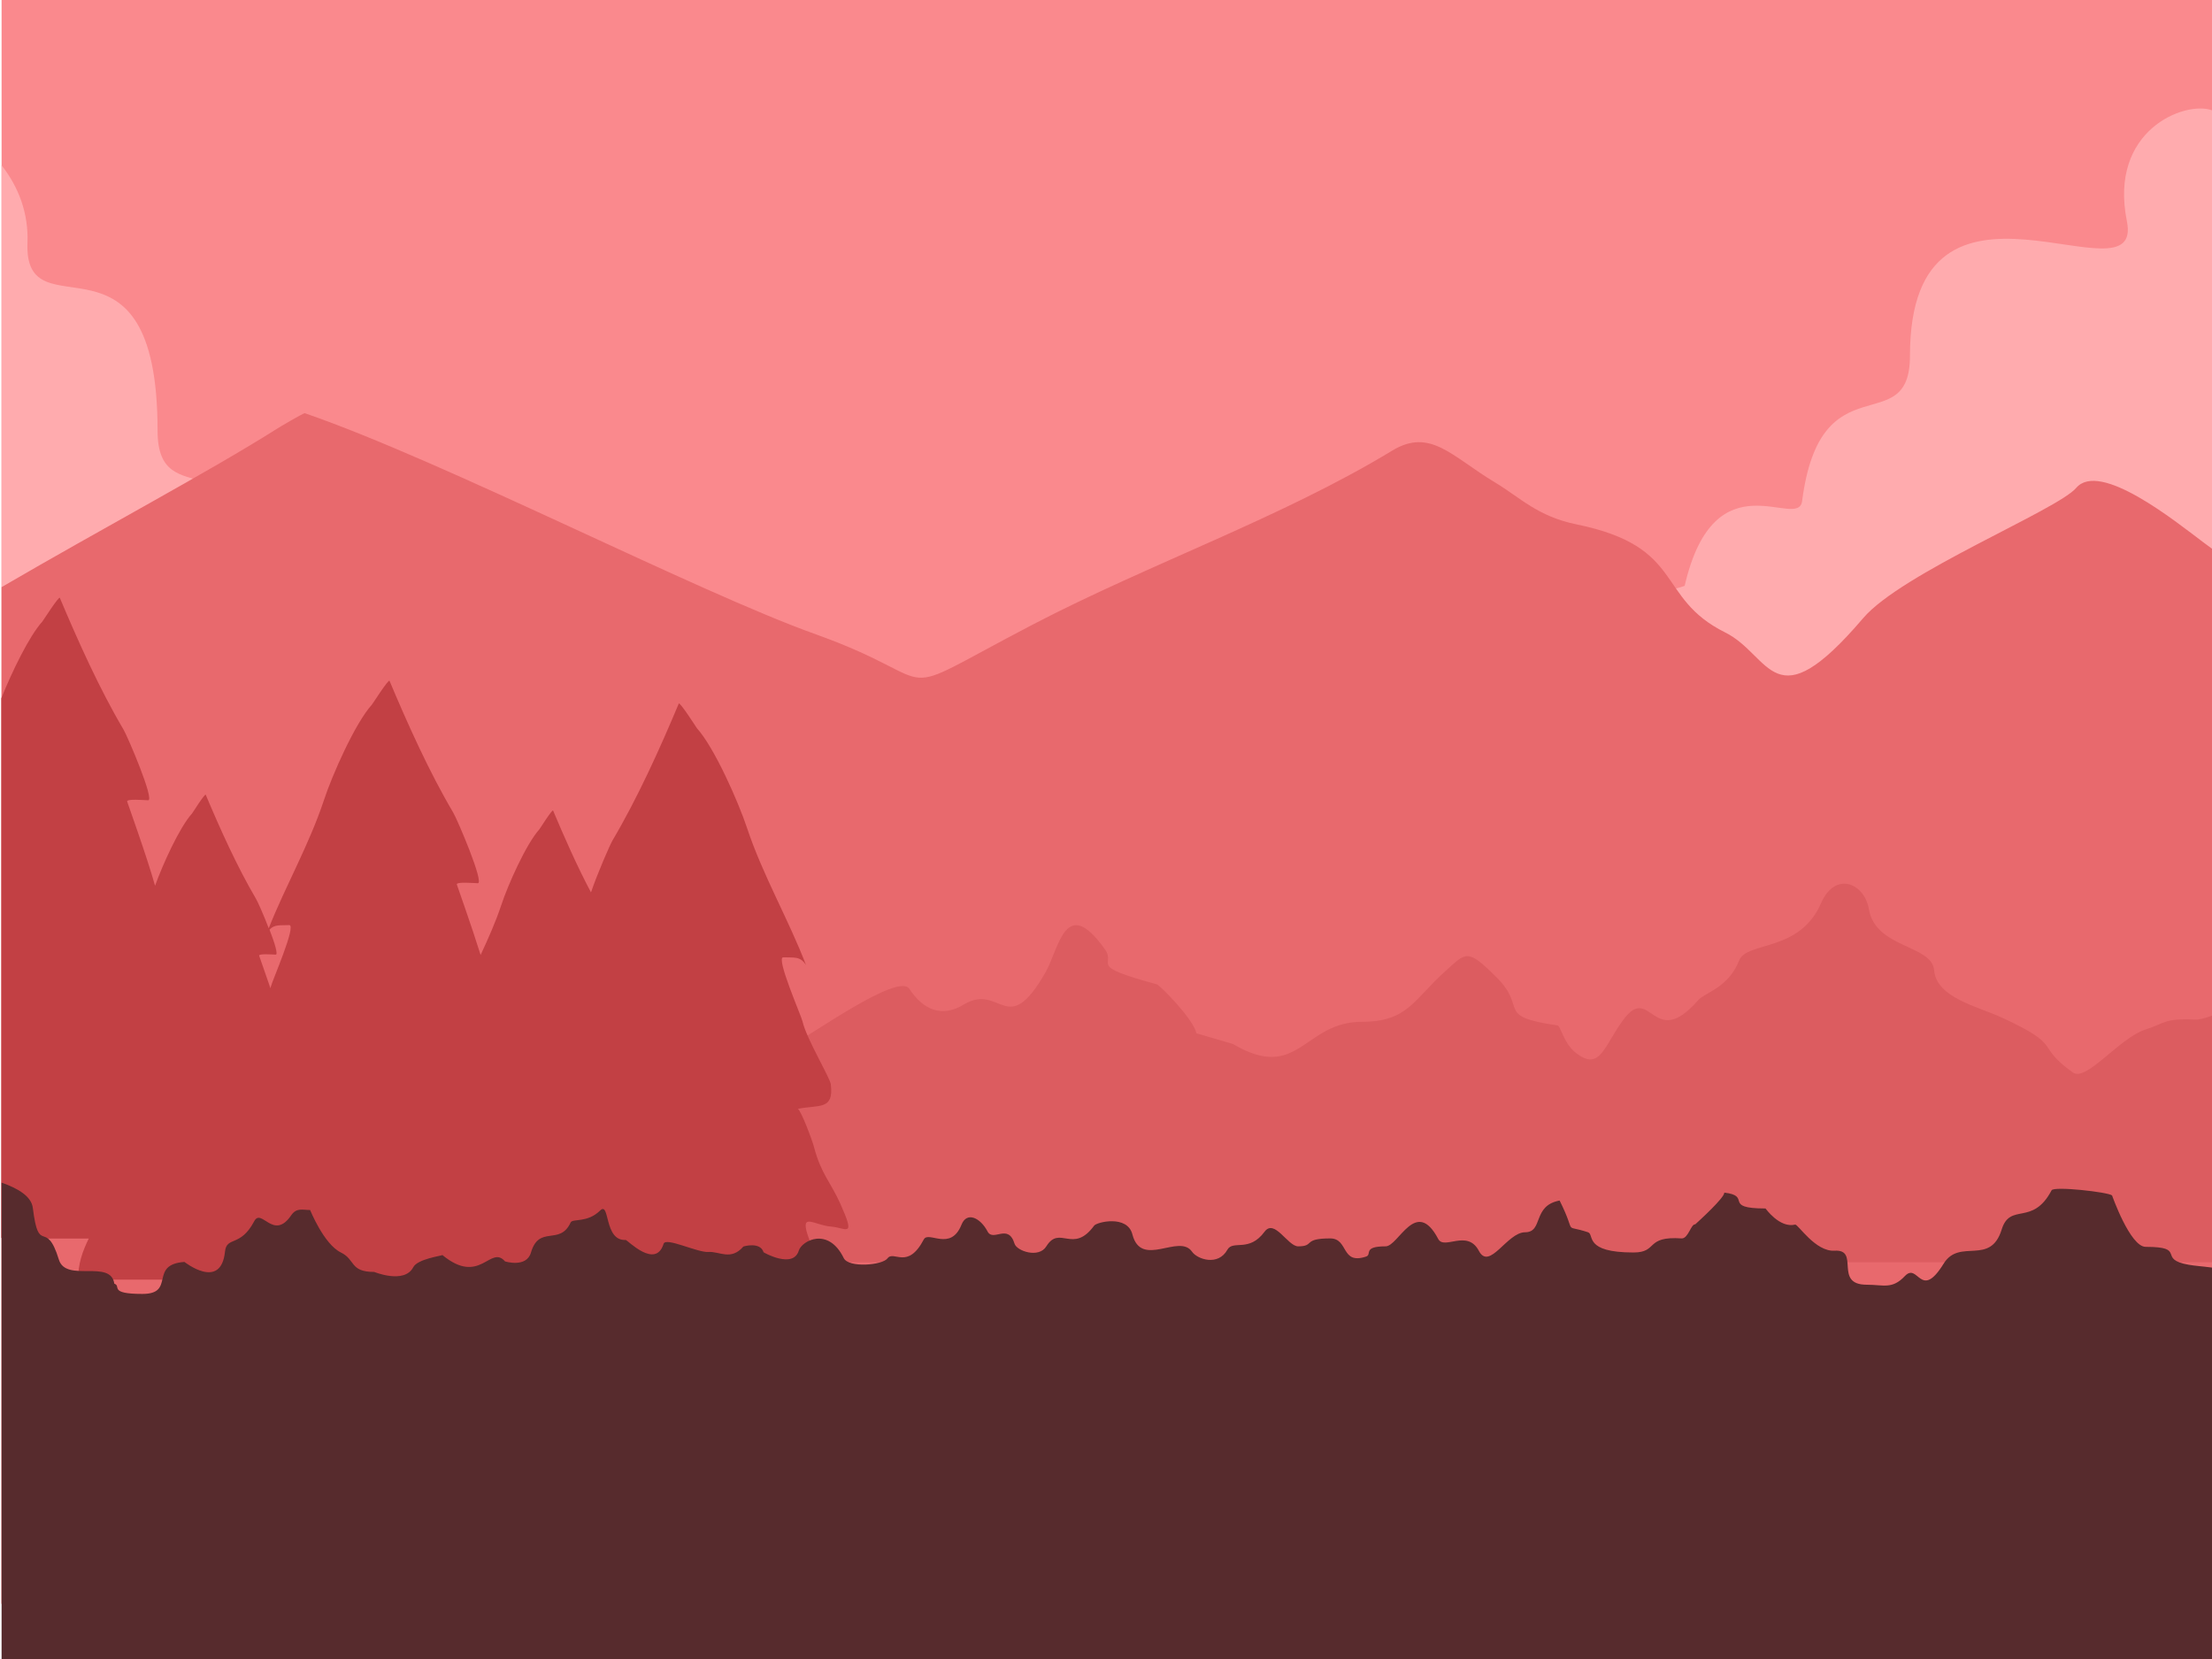 <svg width="480" height="360" viewBox="0 0 480 360" xmlns="http://www.w3.org/2000/svg"><g fill="none" fill-rule="evenodd"><path fill="#FA898D" d="M.343-44H480v392H.343z"/><path d="M461.533 48c3.837 18.96-47.075-18.069-47.075 29.211 0 18.652-19.426.652-23.4 31.509-.857 6.583-18.947-9.977-25.49 18.411-12.711 4.423-8.292-7.68-20.386 19.098-.89 1.988-3.323 3.737-6.99 5.245H98.33c-5.927-11.931-4.831-4.457-15.246-8.091-6.544-28.389-24.669-11.863-25.49-18.412-3.94-30.891-23.401-12.857-23.401-31.508 0-47.28-29.054-20.16-28.232-40.8.24-6.343-1.884-12.034-5.618-16.8V348H480V23.931c-5.893-2.125-22.475 4.32-18.467 24.069z" fill="#FFABAE"/><path d="M450.535 105.874c-4.145 4.835-37.893 18.446-46.252 28.286-19.53 22.903-19.838 8.091-29.91 3.086-15.247-7.577-8.497-18.583-32.24-23.452-8.463-1.714-12.197-5.794-17.679-9.085-9.49-5.692-14.081-11.966-22.407-6.892-23.811 14.469-52.694 24.549-77.944 37.714-32.994 17.212-17.268 12.789-47.04 2.126-26.108-9.326-80.583-37.543-110.939-48-.582.137-5.584 3.086-6.098 3.429-14.63 9.257-37.756 21.531-59.683 34.32V348H480V119.074c-.651-.48-1.336-.994-1.987-1.474-5.893-4.423-22.373-17.726-27.478-11.726z" fill="#E8696D"/><path d="M465.576 223.406c-5.653 1.783-12.848 11.417-15.76 9.325-8.497-6.068-1.679-5.588-15.52-11.965-5.174-2.366-14.116-4.286-14.596-10.217-.445-5.555-12.676-4.732-14.15-13.235-.959-5.725-7.332-8.331-10.38-1.337-4.66 10.732-16.104 8.229-17.782 12.446-2.364 6-7.4 6.891-8.943 8.674-9.661 11.04-10.244-3.737-16.102 4.08-4.283 5.692-5.071 11.52-10.45 7.234-2.638-2.091-3.186-5.794-3.94-5.897-13.636-2.023-6.373-3.6-13.156-10.388-6.442-6.446-6.647-5.452-11.135-1.406-6.955 6.24-8.189 11.006-18.125 11.006-12.676 0-13.738 13.234-27.957 4.834-.034 0-7.469-2.229-7.948-2.331-.651-3.086-7.949-10.458-8.6-10.629-15.383-4.183-8.702-4.011-11.272-7.611-8.565-12.035-9.936-.206-12.848 4.937-8.462 14.88-9.73 2.194-17.781 7.063-4.728 2.88-8.771 1.2-11.82-3.429-2.365-3.6-21.688 10.32-25.217 12-7.332 3.429-6.646 5.623-11.546.789-1.918-1.886 1.542-.24 1.37-2.606-6.92 0-12.813 1.611-18.74 5.177-3.29 1.989-19.29 29.246-19.46 32.091-.412 6.789-.343 10.115.548 11.898H480v-53.52c-1.439.514-2.74.925-3.769.857-6.646-.309-6.44.823-10.655 2.16z" fill="#DC5C60"/><path d="M176.651 248.949c-.377-1.475-2.775-7.886-3.529-8.332 4.694-.926 7.846.309 7.16-5.314-.17-1.474-5.31-9.943-6.132-13.646-.274-1.234-5.893-13.988-4.18-13.92 2.33.103 3.666-.308 4.934 1.68-3.77-9.874-9.388-19.474-12.814-29.794-1.884-5.657-7.058-17.383-10.86-21.6-.035-.034-3.735-5.829-3.94-5.349-4.044 9.669-8.977 20.572-14.356 29.657-.549.926-3.187 6.926-4.694 11.315-3.05-5.76-5.825-12.069-8.223-17.76-.137-.377-2.946 4.045-2.98 4.08-2.879 3.188-6.853 12.137-8.258 16.423-1.233 3.702-2.843 7.302-4.488 10.834-1.987-6.377-5.173-15.257-5.173-15.326 0-.583 3.494-.274 4.557-.24 1.507.069-4.489-13.954-5.345-15.36-5.174-8.743-9.902-19.268-13.808-28.56-.205-.446-3.734 5.109-3.803 5.143-3.665 4.046-8.668 15.36-10.45 20.811-3.185 9.6-8.325 18.583-11.956 27.738-1.097-2.88-2.433-5.863-2.776-6.412-4.077-6.926-7.811-15.223-10.895-22.56-.137-.377-2.946 4.046-2.98 4.08-2.741 3.017-6.407 11.177-8.017 15.669-1.68-6.069-6.065-18.24-6.065-18.309 0-.583 3.495-.274 4.557-.24 1.508.069-4.488-13.954-5.345-15.36-5.173-8.743-9.901-19.268-13.807-28.56-.206-.446-3.734 5.109-3.803 5.143-2.878 3.189-6.578 10.869-8.908 16.663v117.086c6.133.171 13.842.137 18.98.137-1.335 2.743-2.397 5.623-2.26 8.914h162.878c-1.714-3.326-3.598-6.48-4.66-9.84-1.473-4.731 1.473-1.989 5.07-1.68 3.393.274 5.482 2.674 2.056-4.971-2.09-4.663-4.18-6.48-5.687-12.24zm-117.893-34.8c-.034.102-.034.205-.068.308-1.268-3.737-2.467-7.063-2.467-7.097 0-.446 2.74-.24 3.597-.206.583.035-.24-2.605-1.336-5.417 1.096-1.2 2.33-.891 4.283-.994 1.644-.034-3.77 12.24-4.009 13.406z" fill="#C24044"/><path d="M465.61 270.565c-3.392 0-7.332-11.271-7.297-11.16-.823-.722-12.643-2.055-13.122-1.11-4.146 7.883-8.977 2.553-10.827 8.494-2.467 7.996-9.113 1.833-12.574 7.385-5.07 8.217-5.516-.333-8.428 2.72-2.775 2.943-4.625 1.888-8.291 1.888-7.264 0-1.37-7.717-6.955-7.384-4.18.277-7.949-5.775-8.566-5.664-3.392.833-6.407-3.498-6.44-3.498-9.457 0-2.81-2.72-8.943-3.442.103 1.055-5.448 6.107-6.304 6.885-.925-.111-1.508 3.11-2.947 3.054-8.017-.556-5.036 3.053-10.45 3.053-10.86 0-8.427-3.886-9.866-4.386-5.722-1.888-2.227 1-6.167-6.885-5.996 1.11-3.46 6.885-7.504 6.885-3.871 0-7.708 8.384-10.004 4.053-2.535-4.83-7.537-.11-8.84-2.61-4.83-9.16-8.599 1.61-11.408 1.61-5.071 0-2.878 1.777-4.249 2.222-5.516 1.832-3.734-3.942-7.777-3.942-6.099 0-3.255 1.72-6.955 1.72-2.261 0-5.14-6.107-7.298-3.164-3.357 4.553-6.818 1.721-8.051 3.887-2.022 3.664-6.578 2.054-7.675.444-2.809-4.053-11.032 3.72-12.95-3.776-1.097-4.275-7.71-2.665-8.292-1.888-4.59 6.274-7.469-.222-10.38 4.498-1.645 2.665-6.408 1-6.887-.555-1.405-4.553-4.626-.334-5.859-2.666-1.576-2.998-4.488-4.386-5.653-1.499-2.364 5.941-7.16 1.277-8.188 3.22-3.53 6.719-6.51 2.277-7.88 4.11-1.097 1.498-8.429 2.11-9.49-.056-3.359-6.885-9.114-3.776-9.765-1.61-1.234 3.997-7.64.388-7.64.333-.72-2.332-4.352-1.277-4.386-1.222-2.707 3.11-5.174 1-7.572 1.166-2.364.167-9.25-3.276-9.73-1.776-1.747 5.607-7.846-.833-8.223-.833-4.762.277-3.392-8.495-5.55-6.385-2.81 2.776-5.996 1.665-6.407 2.61-2.364 5.107-6.818.443-8.6 6.495-.959 3.387-5.584 1.944-5.618 1.944-3.22-3.72-5.38 5.385-13.602-1.388-.103.166-5.413.832-6.338 2.665-1.953 3.72-8.6.944-8.463.999-5.345 0-4.008-2.665-7.229-4.22-3.734-1.832-6.68-9.272-6.68-9.216-1.645 0-2.947-.556-4.112 1.165-3.838 5.608-6.441-1.72-8.017 1.278-3.015 5.718-5.996 3.164-6.339 6.607-.89 8.495-8.77 2.22-8.805 2.22-7.811.556-1.816 6.941-9.113 6.941-7.47 0-4.489-1.721-6.099-2.22-.754-5.387-10.484-.167-12.026-5.22-2.809-9.161-4.35-.61-5.653-11.216-.308-2.554-3.289-4.275-6.783-5.496v147.968H480V275.062c-2.09-.277-3.906-.389-5.036-.61-7.024-1.222-.274-3.887-9.354-3.887z" fill="#572B2D"/></g></svg>